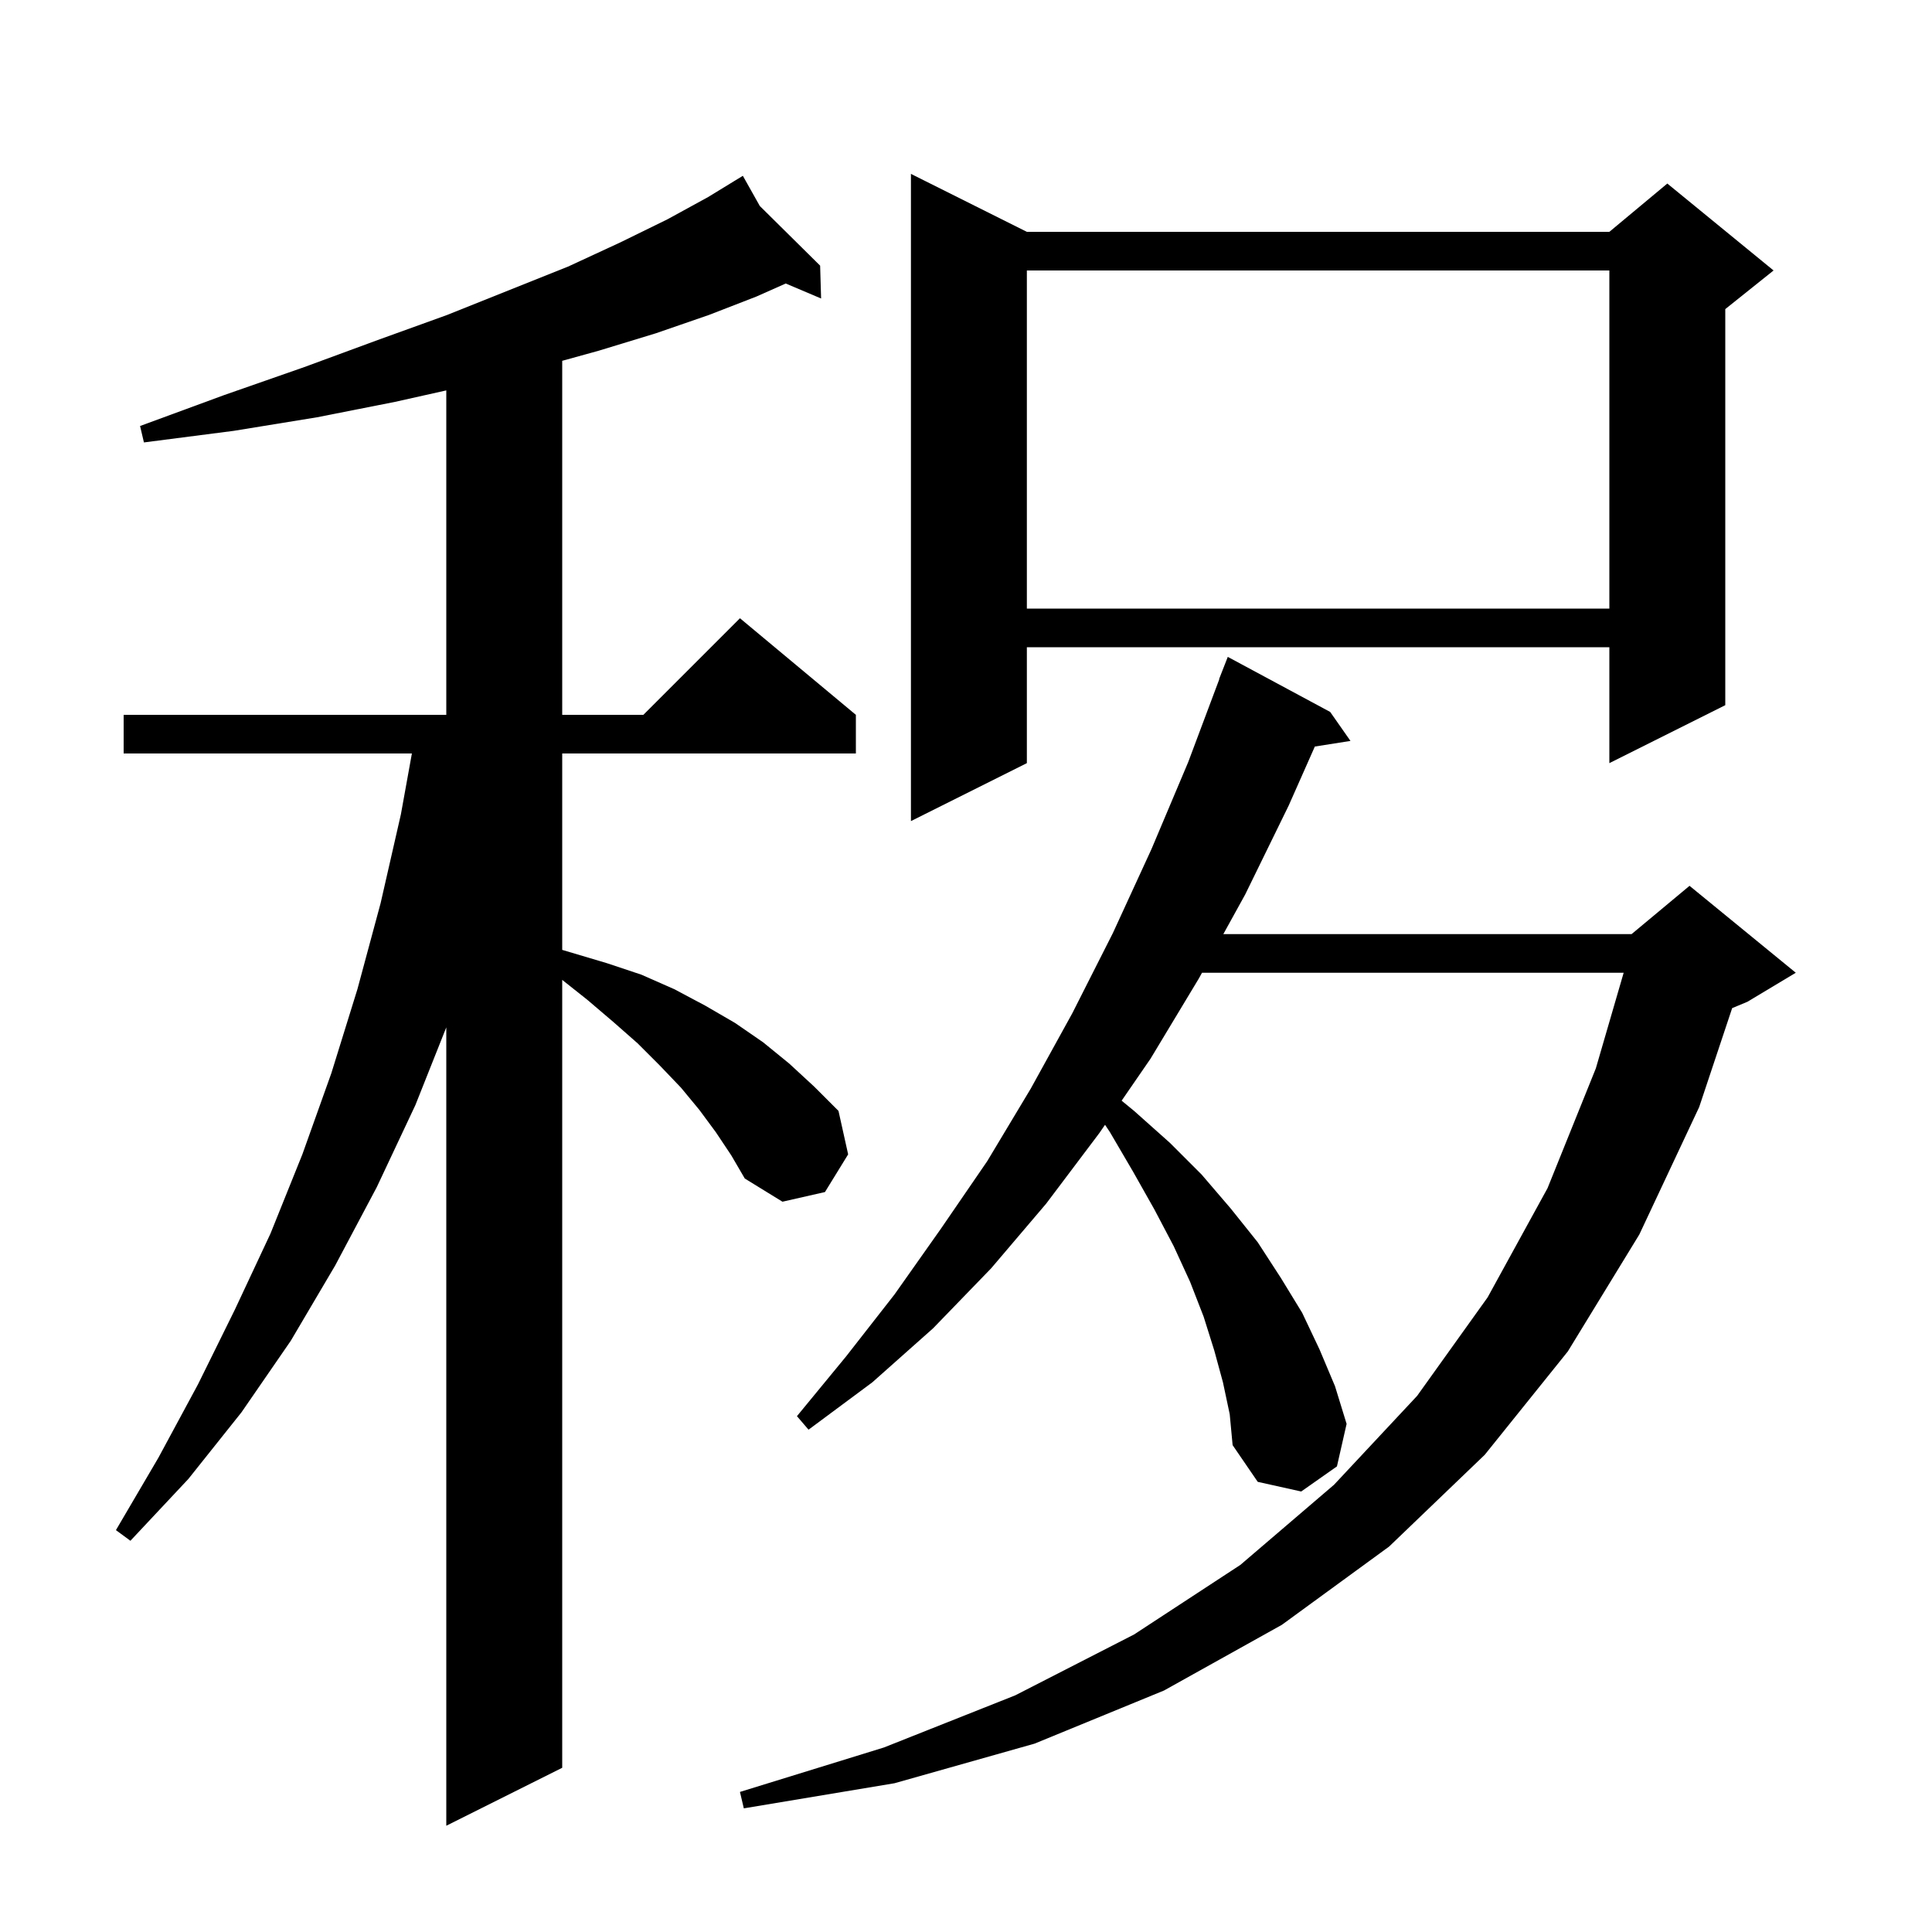 <svg xmlns="http://www.w3.org/2000/svg" xmlns:xlink="http://www.w3.org/1999/xlink" version="1.1" baseProfile="full" viewBox="0 0 200 200" width="200" height="200">
<g fill="black">
<path d="M 74.1 117.2 L 72.4 114.9 L 70.5 112.6 L 68.3 110.3 L 66.0 108.0 L 63.5 105.8 L 60.8 103.5 L 58.2 101.438 L 58.2 183.0 L 46.2 189.0 L 46.2 106.354 L 43.0 114.4 L 39.0 122.9 L 34.7 131.0 L 30.1 138.8 L 25.0 146.2 L 19.5 153.1 L 13.5 159.5 L 12.0 158.4 L 16.4 150.9 L 20.5 143.3 L 24.3 135.6 L 28.0 127.7 L 31.3 119.5 L 34.3 111.1 L 37.0 102.4 L 39.4 93.5 L 41.5 84.3 L 42.639 78.0 L 12.8 78.0 L 12.8 74.0 L 46.2 74.0 L 46.2 40.414 L 40.9 41.6 L 32.8 43.2 L 24.2 44.6 L 14.9 45.8 L 14.5 44.1 L 23.2 40.9 L 31.5 38.0 L 39.1 35.2 L 46.3 32.6 L 58.8 27.6 L 64.2 25.1 L 69.1 22.7 L 73.3 20.4 L 76.024 18.735 L 76.0 18.7 L 76.031 18.731 L 76.9 18.2 L 78.657 21.327 L 84.9 27.5 L 85.0 30.9 L 81.34 29.349 L 78.3 30.7 L 73.4 32.6 L 67.9 34.5 L 62.0 36.3 L 58.2 37.352 L 58.2 74.0 L 66.6 74.0 L 76.6 64.0 L 88.6 74.0 L 88.6 78.0 L 58.2 78.0 L 58.2 98.332 L 62.8 99.7 L 66.4 100.9 L 69.8 102.4 L 73.0 104.1 L 76.1 105.9 L 79.0 107.9 L 81.7 110.1 L 84.3 112.5 L 86.8 115.0 L 87.8 119.5 L 85.4 123.4 L 81.0 124.4 L 77.1 122.0 L 75.7 119.6 Z M 126.6 143.1 L 125.7 139.8 L 124.6 136.3 L 123.2 132.7 L 121.5 129.0 L 119.5 125.2 L 117.3 121.3 L 114.9 117.2 L 114.393 116.439 L 113.8 117.3 L 108.3 124.6 L 102.6 131.3 L 96.6 137.5 L 90.3 143.1 L 83.7 148.0 L 82.5 146.6 L 87.6 140.4 L 92.6 134.0 L 97.4 127.2 L 102.2 120.2 L 106.7 112.7 L 111.0 104.9 L 115.2 96.6 L 119.2 87.9 L 123.0 78.9 L 126.223 70.307 L 126.2 70.3 L 127.1 68.0 L 137.7 73.7 L 139.8 76.7 L 136.112 77.282 L 133.4 83.4 L 128.9 92.6 L 126.638 96.7 L 168.9 96.7 L 174.9 91.7 L 185.9 100.7 L 180.9 103.7 L 179.313 104.361 L 175.9 114.6 L 169.7 127.8 L 162.3 139.9 L 153.7 150.6 L 143.8 160.1 L 132.7 168.2 L 120.5 175.0 L 107.1 180.5 L 92.6 184.6 L 77.0 187.2 L 76.6 185.5 L 91.5 180.9 L 105.1 175.5 L 117.4 169.2 L 128.4 162.0 L 138.1 153.7 L 146.7 144.5 L 154.0 134.3 L 160.2 123.0 L 165.2 110.6 L 168.081 100.7 L 124.431 100.7 L 124.1 101.3 L 119.1 109.6 L 116.111 113.942 L 117.4 115.0 L 121.1 118.3 L 124.4 121.6 L 127.4 125.1 L 130.2 128.6 L 132.6 132.3 L 134.8 135.9 L 136.6 139.7 L 138.2 143.5 L 139.4 147.4 L 138.4 151.8 L 134.7 154.4 L 130.2 153.4 L 127.6 149.6 L 127.3 146.4 Z M 106.3 24.0 L 166.6 24.0 L 172.6 19.0 L 183.6 28.0 L 178.6 32.0 L 178.6 73.0 L 166.6 79.0 L 166.6 67.0 L 106.3 67.0 L 106.3 79.0 L 94.3 85.0 L 94.3 18.0 Z M 106.3 28.0 L 106.3 63.0 L 166.6 63.0 L 166.6 28.0 Z " />
</g>
</svg>
